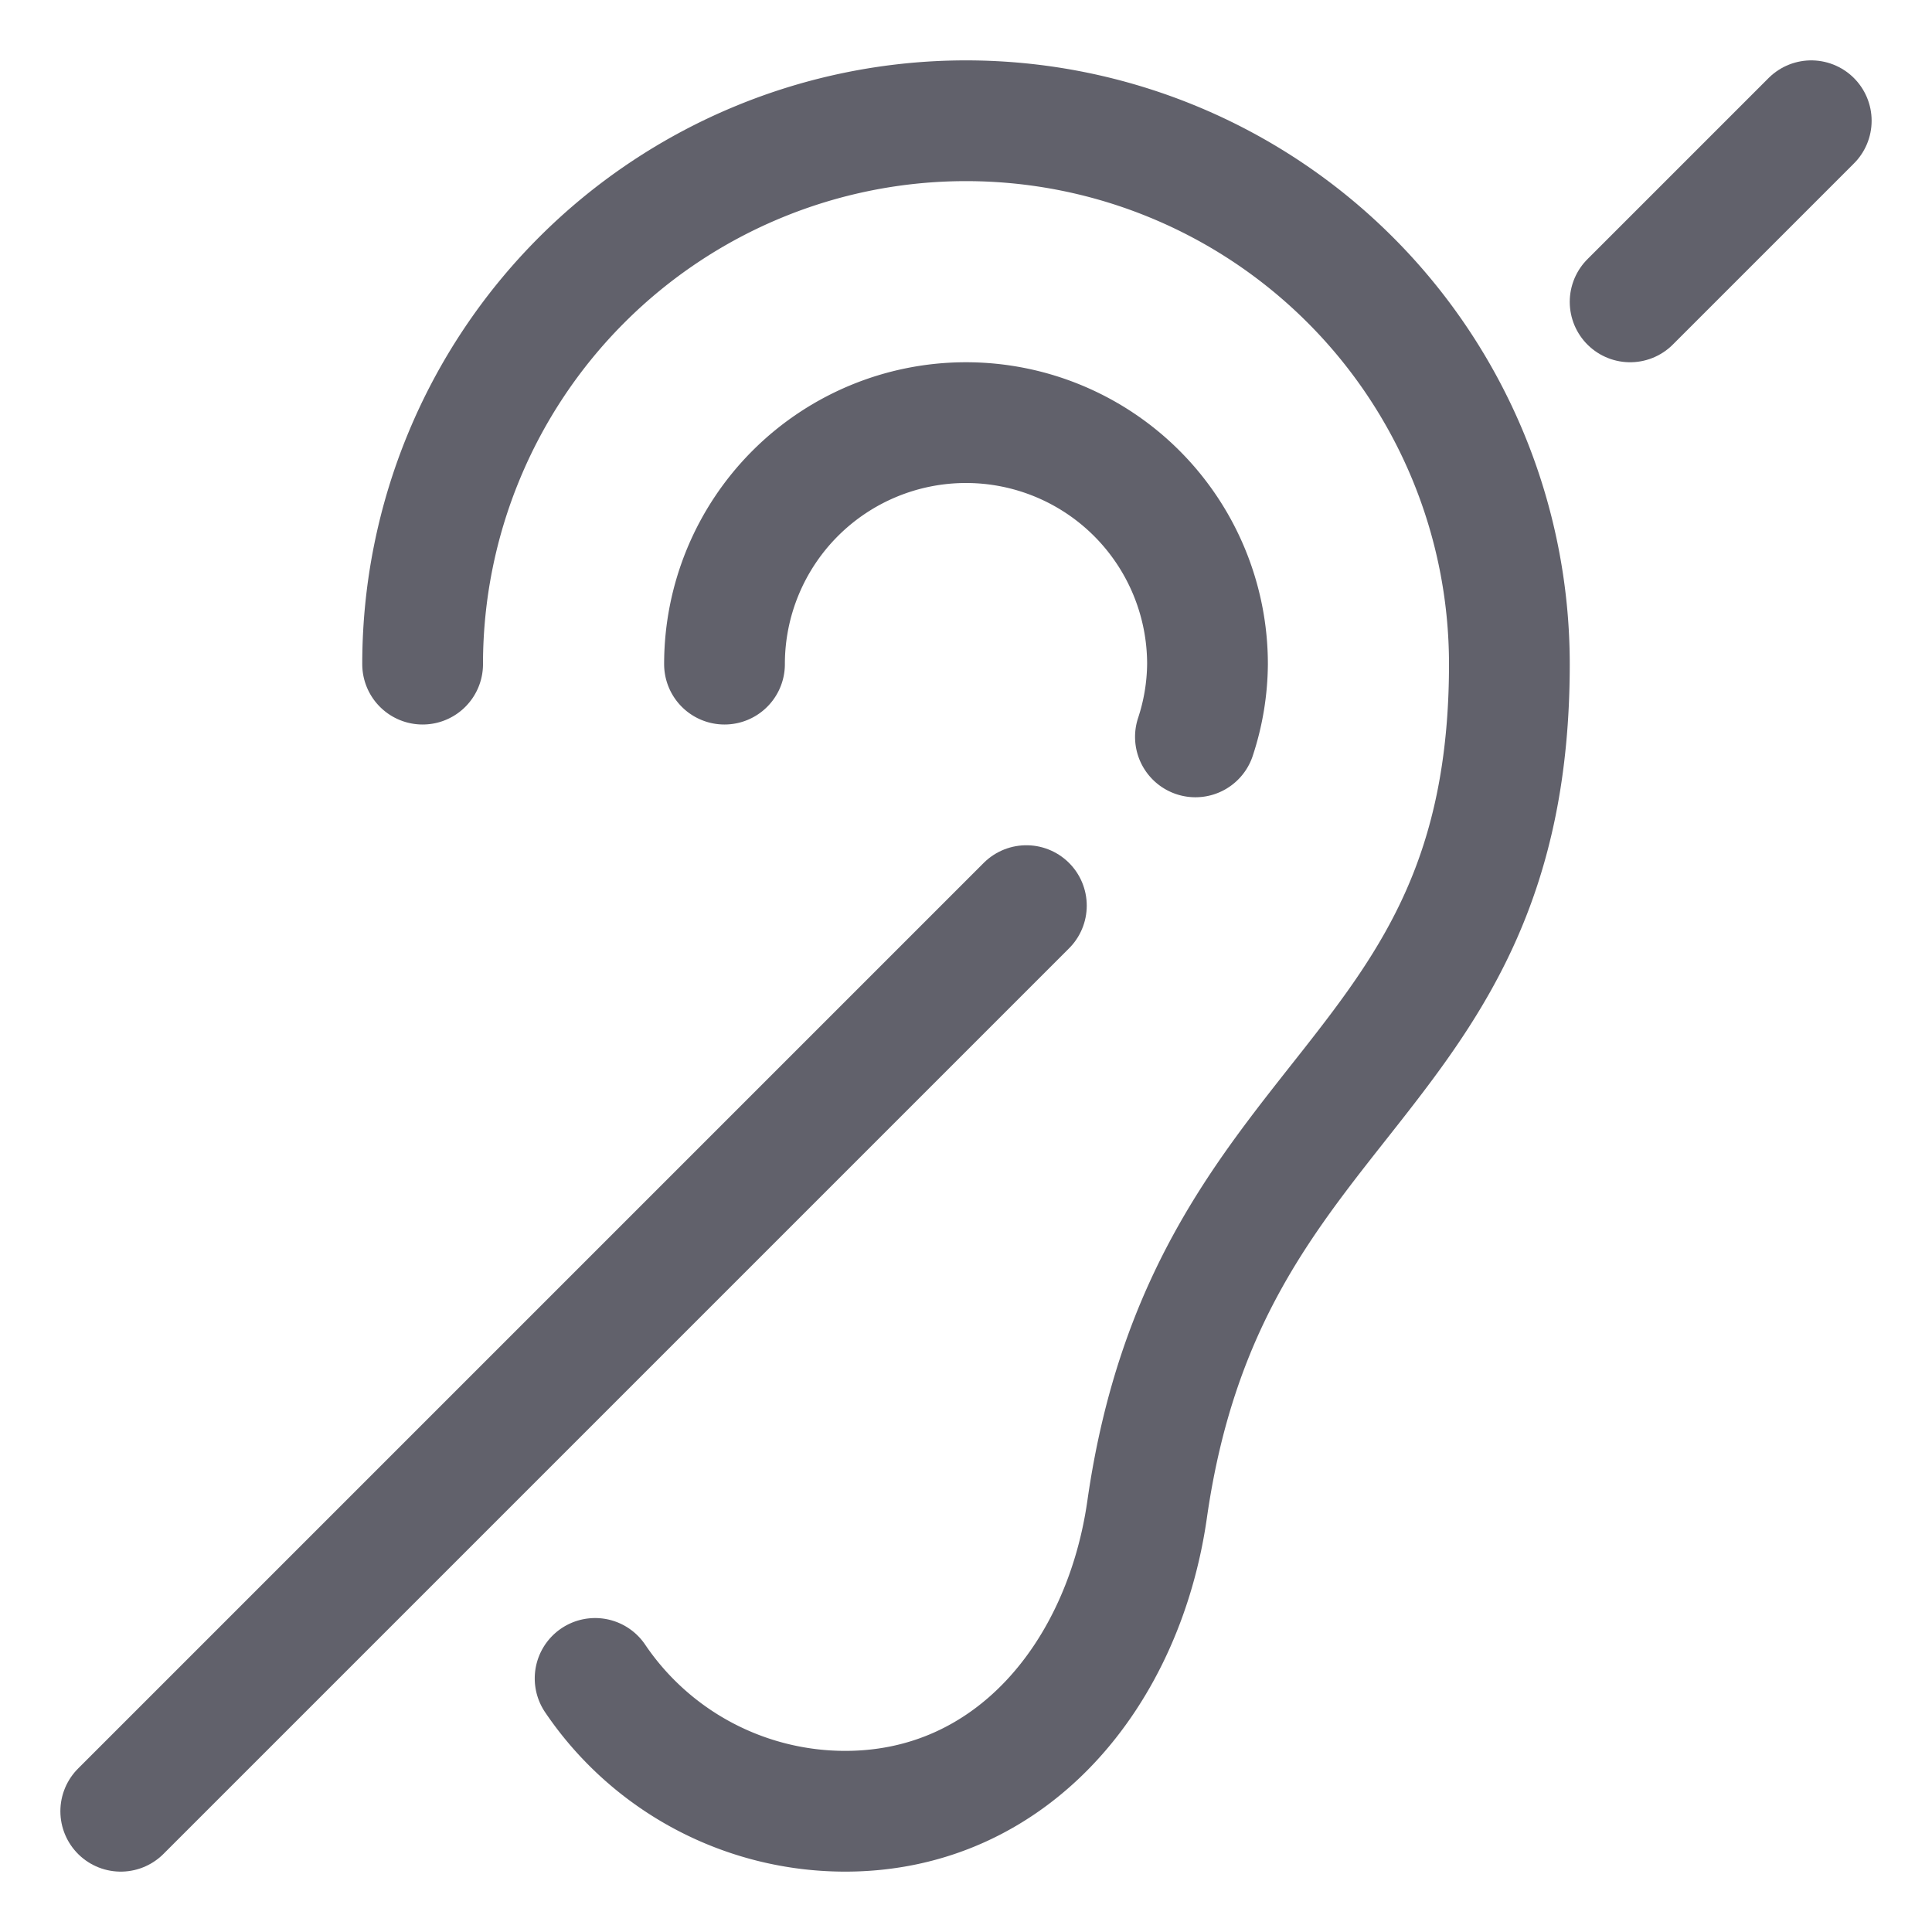 <svg xmlns="http://www.w3.org/2000/svg" height="32" width="32" viewBox="0 0 32 32"><title>deaf 4</title><g stroke-linecap="round" fill="#61616b" stroke-linejoin="round" class="nc-icon-wrapper"><path d="M19.8,12.205A3.94,3.94,0,0,0,20,11a4,4,0,0,0-8,0" fill="none" stroke="#61616b" stroke-width="2"></path><path d="M9.857,27.8A5,5,0,0,0,14,30c2.761,0,4.609-2.266,5-5,1-7,6-7,6-14A9,9,0,0,0,7,11" fill="none" stroke="#61616b" stroke-width="2"></path><line x1="27" y1="5" x2="30" y2="2" fill="none" stroke="#61616b" stroke-width="2" data-color="color-2"></line><line x1="2" y1="30" x2="17" y2="15" fill="none" stroke="#61616b" stroke-width="2" data-color="color-2"></line></g></svg>